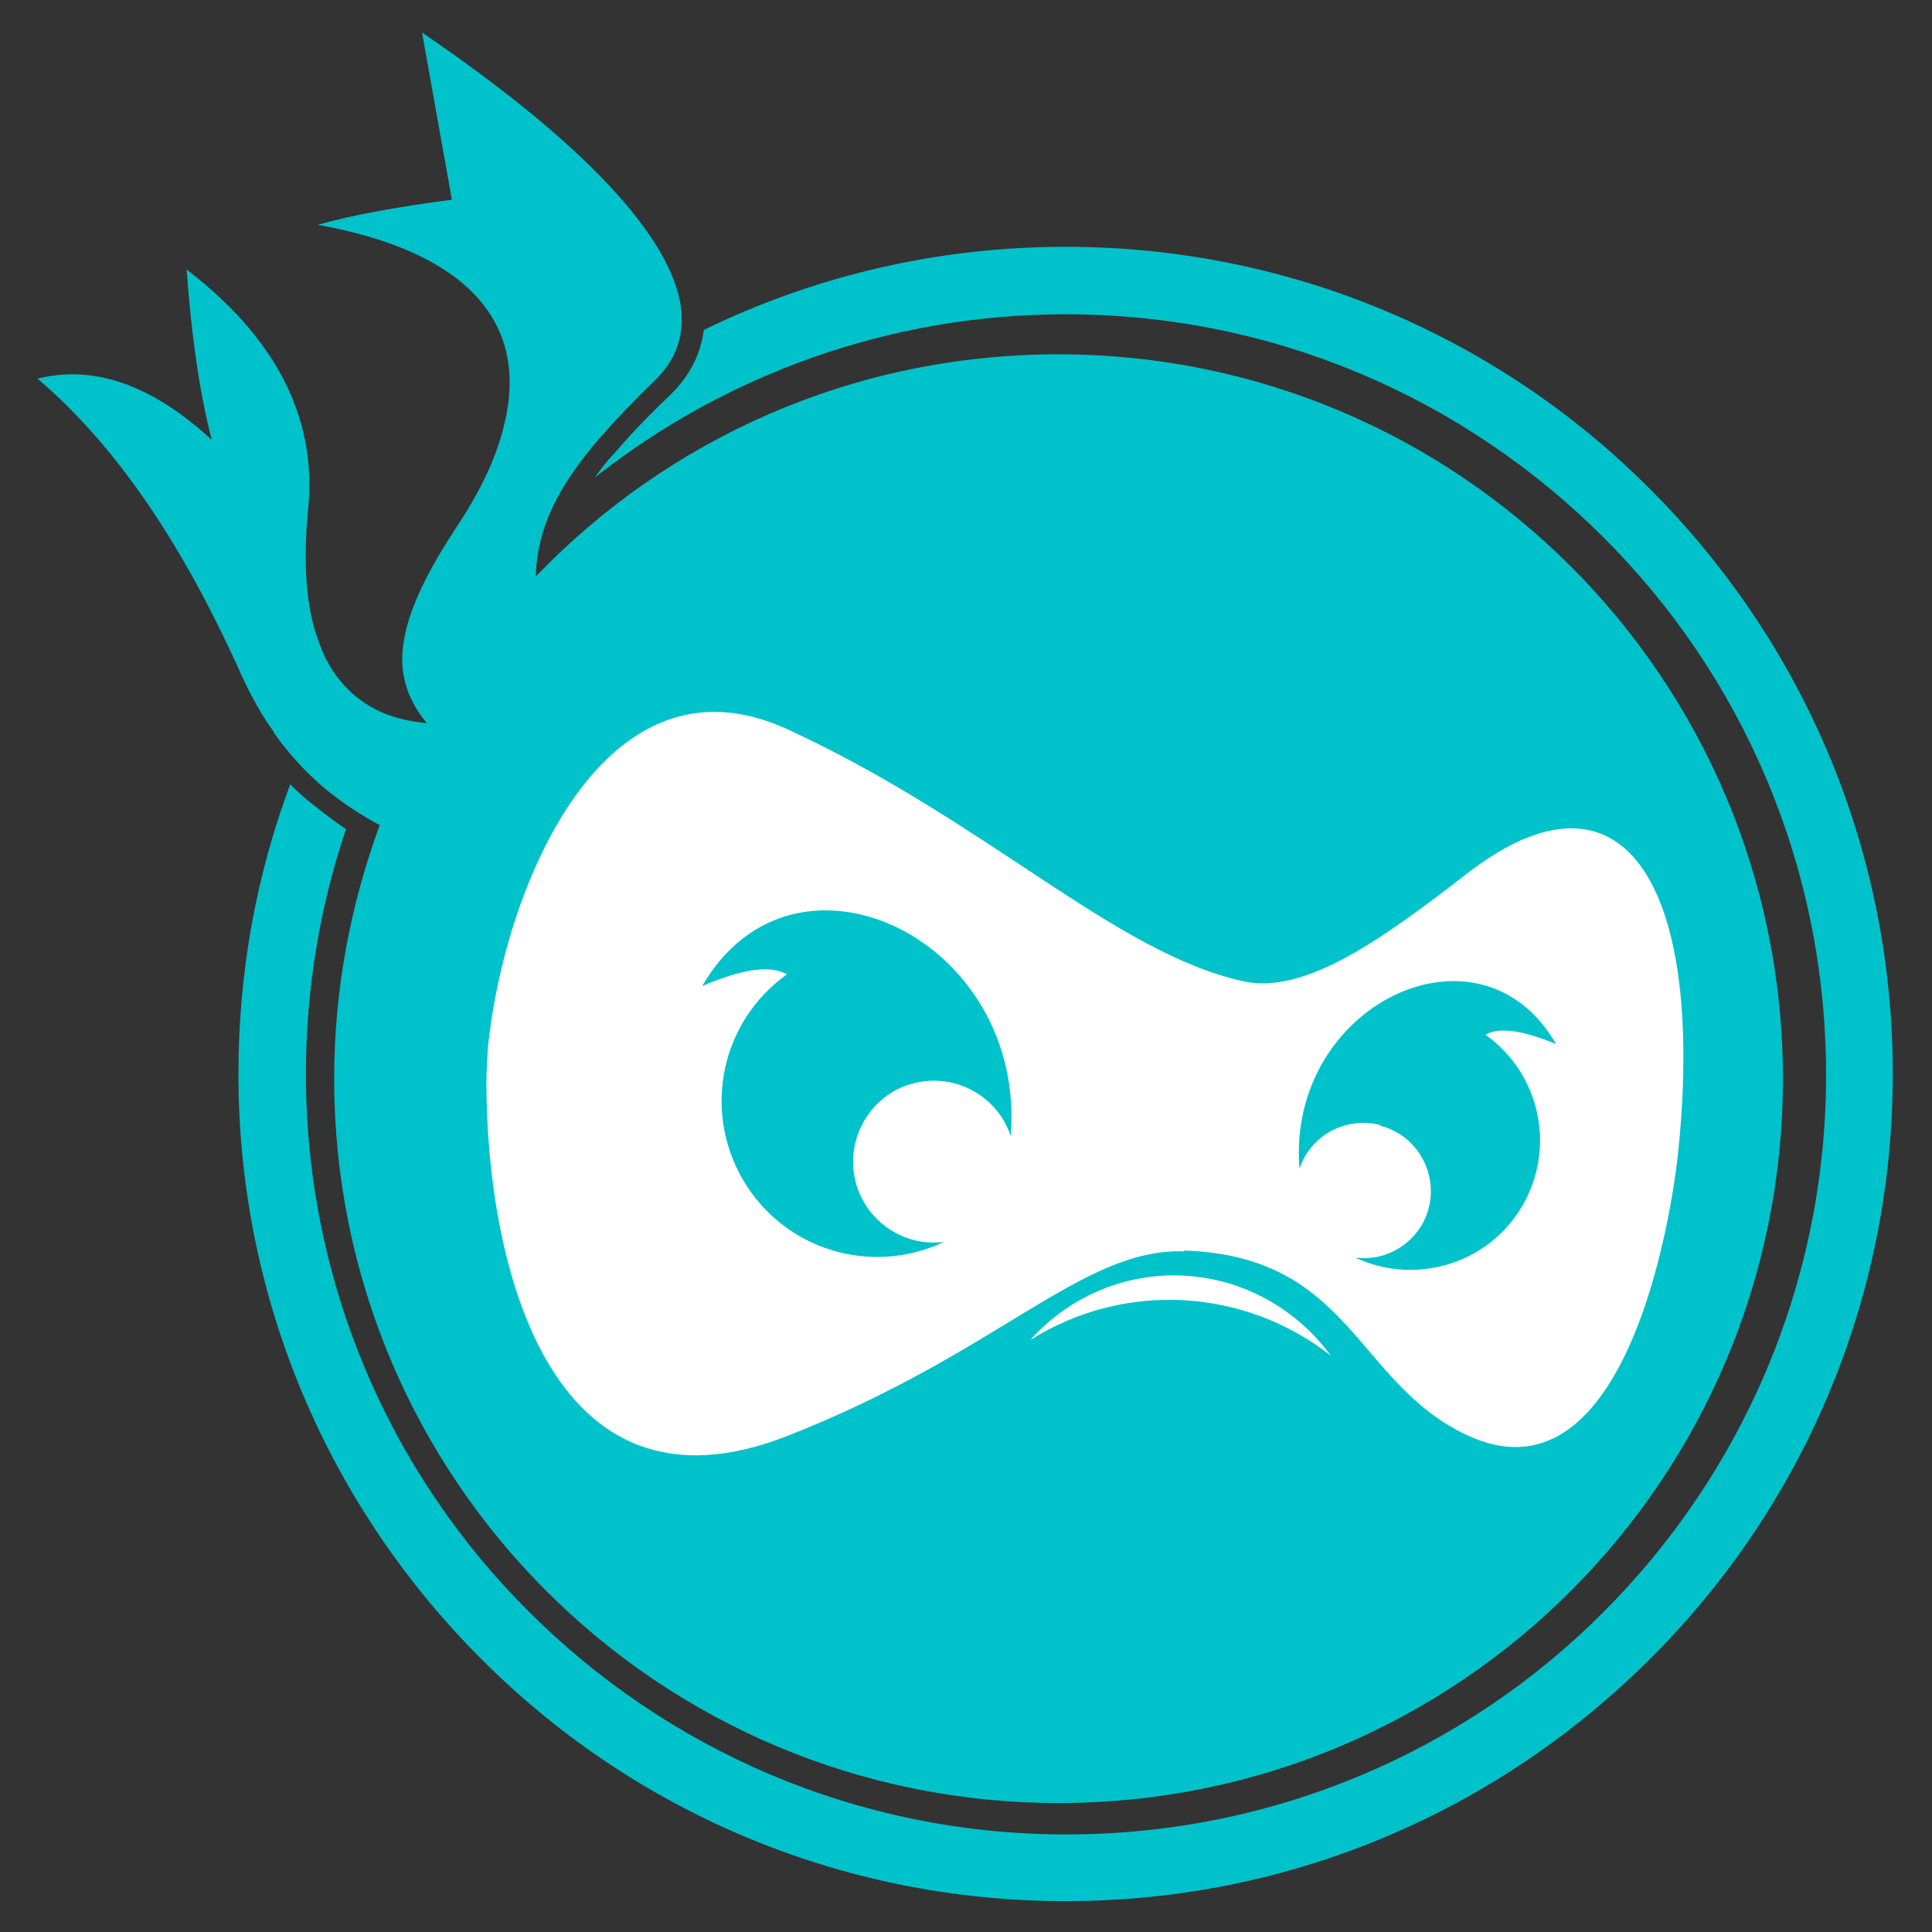 <svg xmlns="http://www.w3.org/2000/svg" xmlns:xlink="http://www.w3.org/1999/xlink" width="500" zoomAndPan="magnify" viewBox="0 0 375 375" height="500" preserveAspectRatio="xMidYMid meet" version="1.0"><rect x="0" y="0" width="375" height="375" fill="#333333" stroke="none"/><defs><clipPath id="id1"><path d="M 7 6.164 L 347 6.164 L 347 350 L 7 350 Z M 7 6.164 " clip-rule="nonzero"/></clipPath><clipPath id="id2"><path d="M 46 47 L 368 47 L 368 369.164 L 46 369.164 Z M 46 47 " clip-rule="nonzero"/></clipPath></defs><g clip-path="url(#id1)"><path fill="#00c2cb" d="M 53.133 142.039 C 50.695 138.691 48.715 135.035 46.887 131.074 C 35.617 105.938 22.82 86.746 7.281 73.492 C 18.25 70.75 29.523 74.711 41.098 85.375 C 38.664 75.93 37.141 64.961 36.227 52.32 C 53.133 65.266 61.512 80.652 59.836 98.477 C 58.77 109.441 59.379 118.125 61.969 124.828 C 63.797 130.008 66.844 133.816 70.957 136.559 C 74.156 138.691 78.117 139.91 82.836 140.367 C 78.727 135.34 77.355 130.16 78.422 124.219 C 79.488 117.82 83.141 110.66 88.625 102.281 C 93.5 94.973 96.547 88.27 97.918 82.176 C 102.793 62.066 89.844 48.664 61.664 43.637 C 68.672 41.656 77.355 40.133 87.711 38.762 L 81.922 6.316 C 113 27.488 130.363 45.922 132.191 59.785 C 132.801 65.113 131.277 69.684 127.316 73.645 C 123.203 77.605 119.551 81.414 116.352 85.07 C 108.887 93.754 104.164 102.129 104.012 111.879 C 129.602 85.223 165.551 68.77 205.461 68.77 C 283.148 68.77 346.062 131.684 346.062 209.371 C 346.062 287.059 283.148 349.969 205.461 349.969 C 127.773 349.969 64.863 287.059 64.863 209.371 C 64.863 192.004 68.062 175.555 73.699 160.168 C 70.043 158.188 66.539 155.902 63.188 153.16 C 59.379 149.961 56.027 146.305 53.133 142.191 Z M 53.133 142.039 " fill-opacity="1" fill-rule="evenodd"/></g><path fill="#00c2cb" d="M 252.227 227.039 C 249.484 195.051 287.109 177.078 302.039 202.82 C 295.488 200.078 290.918 199.469 288.328 200.992 C 298.992 208.609 302.039 222.926 295.488 234.199 C 288.938 245.473 274.773 249.738 263.043 244.254 C 269.898 245.016 276.145 240.445 277.516 233.742 C 278.734 227.039 274.621 220.34 267.918 218.664 C 261.215 216.988 254.359 220.645 252.227 227.191 Z M 252.227 227.039 " fill-opacity="1" fill-rule="evenodd"/><path fill="#00c2cb" d="M 136.305 191.395 C 154.129 160.473 199.371 182.254 196.172 220.645 C 193.582 212.723 185.203 208.305 177.281 210.438 C 169.207 212.57 164.332 220.492 165.855 228.562 C 167.379 236.637 174.996 242.273 183.223 241.207 C 169.055 247.91 152.148 242.578 144.227 229.172 C 136.305 215.617 140.113 198.25 152.758 189.262 C 149.559 187.434 144.074 188.195 136.305 191.547 Z M 136.305 191.395 " fill-opacity="1" fill-rule="evenodd"/><path fill="#ffffff" d="M 199.98 260.098 C 207.594 251.566 218.562 246.996 229.836 247.605 C 241.262 248.215 251.617 254.004 258.32 263.141 C 241.414 249.891 218.105 248.672 199.98 260.098 Z M 199.98 260.098 " fill-opacity="1" fill-rule="evenodd"/><path fill="#ffffff" d="M 229.836 242.883 C 209.879 242.273 194.039 262.531 152.91 278.68 C 106.145 297.113 94.414 244.254 94.414 210.133 C 94.414 207.848 94.566 205.41 94.719 203.125 C 97.918 172.051 117.266 125.133 152.91 141.582 C 191.602 159.406 216.277 184.996 241.414 190.48 C 253.445 193.07 268.527 182.102 284.672 169.613 C 315.141 146 330.523 171.898 325.953 221.406 C 324.43 238.77 314.684 292.695 284.672 278.527 C 263.043 268.32 262.281 243.797 229.836 242.73 Z M 196.172 220.645 C 199.371 182.254 154.129 160.473 136.305 191.395 C 144.074 188.043 149.559 187.281 152.758 189.109 C 139.961 198.25 136.305 215.465 144.227 229.02 C 152.148 242.578 169.055 247.758 183.223 241.055 C 174.996 242.121 167.379 236.484 165.855 228.41 C 164.332 220.34 169.359 212.266 177.281 210.285 C 185.355 208.152 193.582 212.723 196.172 220.492 Z M 267.918 218.512 C 274.621 220.188 278.734 226.887 277.516 233.59 C 276.297 240.293 269.898 245.016 263.043 244.102 C 274.773 249.586 288.938 245.32 295.488 234.047 C 302.039 222.773 298.992 208.457 288.328 200.84 C 290.918 199.316 295.488 199.926 302.039 202.668 C 287.262 176.926 249.637 195.051 252.227 226.887 C 254.359 220.34 261.215 216.684 267.918 218.359 Z M 267.918 218.512 " fill-opacity="1" fill-rule="evenodd"/><g clip-path="url(#id2)"><path fill="#00c2cb" d="M 311.18 312.953 C 337.836 286.297 354.441 249.434 354.441 208.609 C 354.441 167.938 337.988 130.922 311.18 104.262 C 284.52 77.605 247.656 61 206.832 61 C 172.406 61 140.57 72.883 115.438 92.688 C 116.656 91.012 118.027 89.184 119.551 87.66 C 122.898 83.699 126.555 80.043 130.363 76.387 C 133.867 72.883 136 68.77 136.609 64.047 C 157.785 53.691 181.699 47.902 206.832 47.902 C 251.16 47.902 291.375 65.875 320.32 94.973 C 349.414 124.066 367.387 164.129 367.387 208.457 C 367.387 252.785 349.414 293 320.32 321.941 C 291.223 351.035 251.16 369.012 206.832 369.012 C 162.504 369.012 122.289 351.035 93.348 321.941 C 64.254 292.848 46.277 252.785 46.277 208.457 C 46.277 188.652 49.781 169.766 56.332 152.246 C 57.703 153.617 59.074 154.836 60.598 156.055 C 62.73 157.73 64.863 159.406 67.148 160.93 C 62.121 175.859 59.379 191.852 59.379 208.457 C 59.379 249.129 75.832 286.145 102.641 312.801 C 129.297 339.461 166.16 356.062 206.984 356.062 C 247.656 356.062 284.672 339.613 311.332 312.801 Z M 311.18 312.953 " fill-opacity="1" fill-rule="evenodd"/></g></svg>